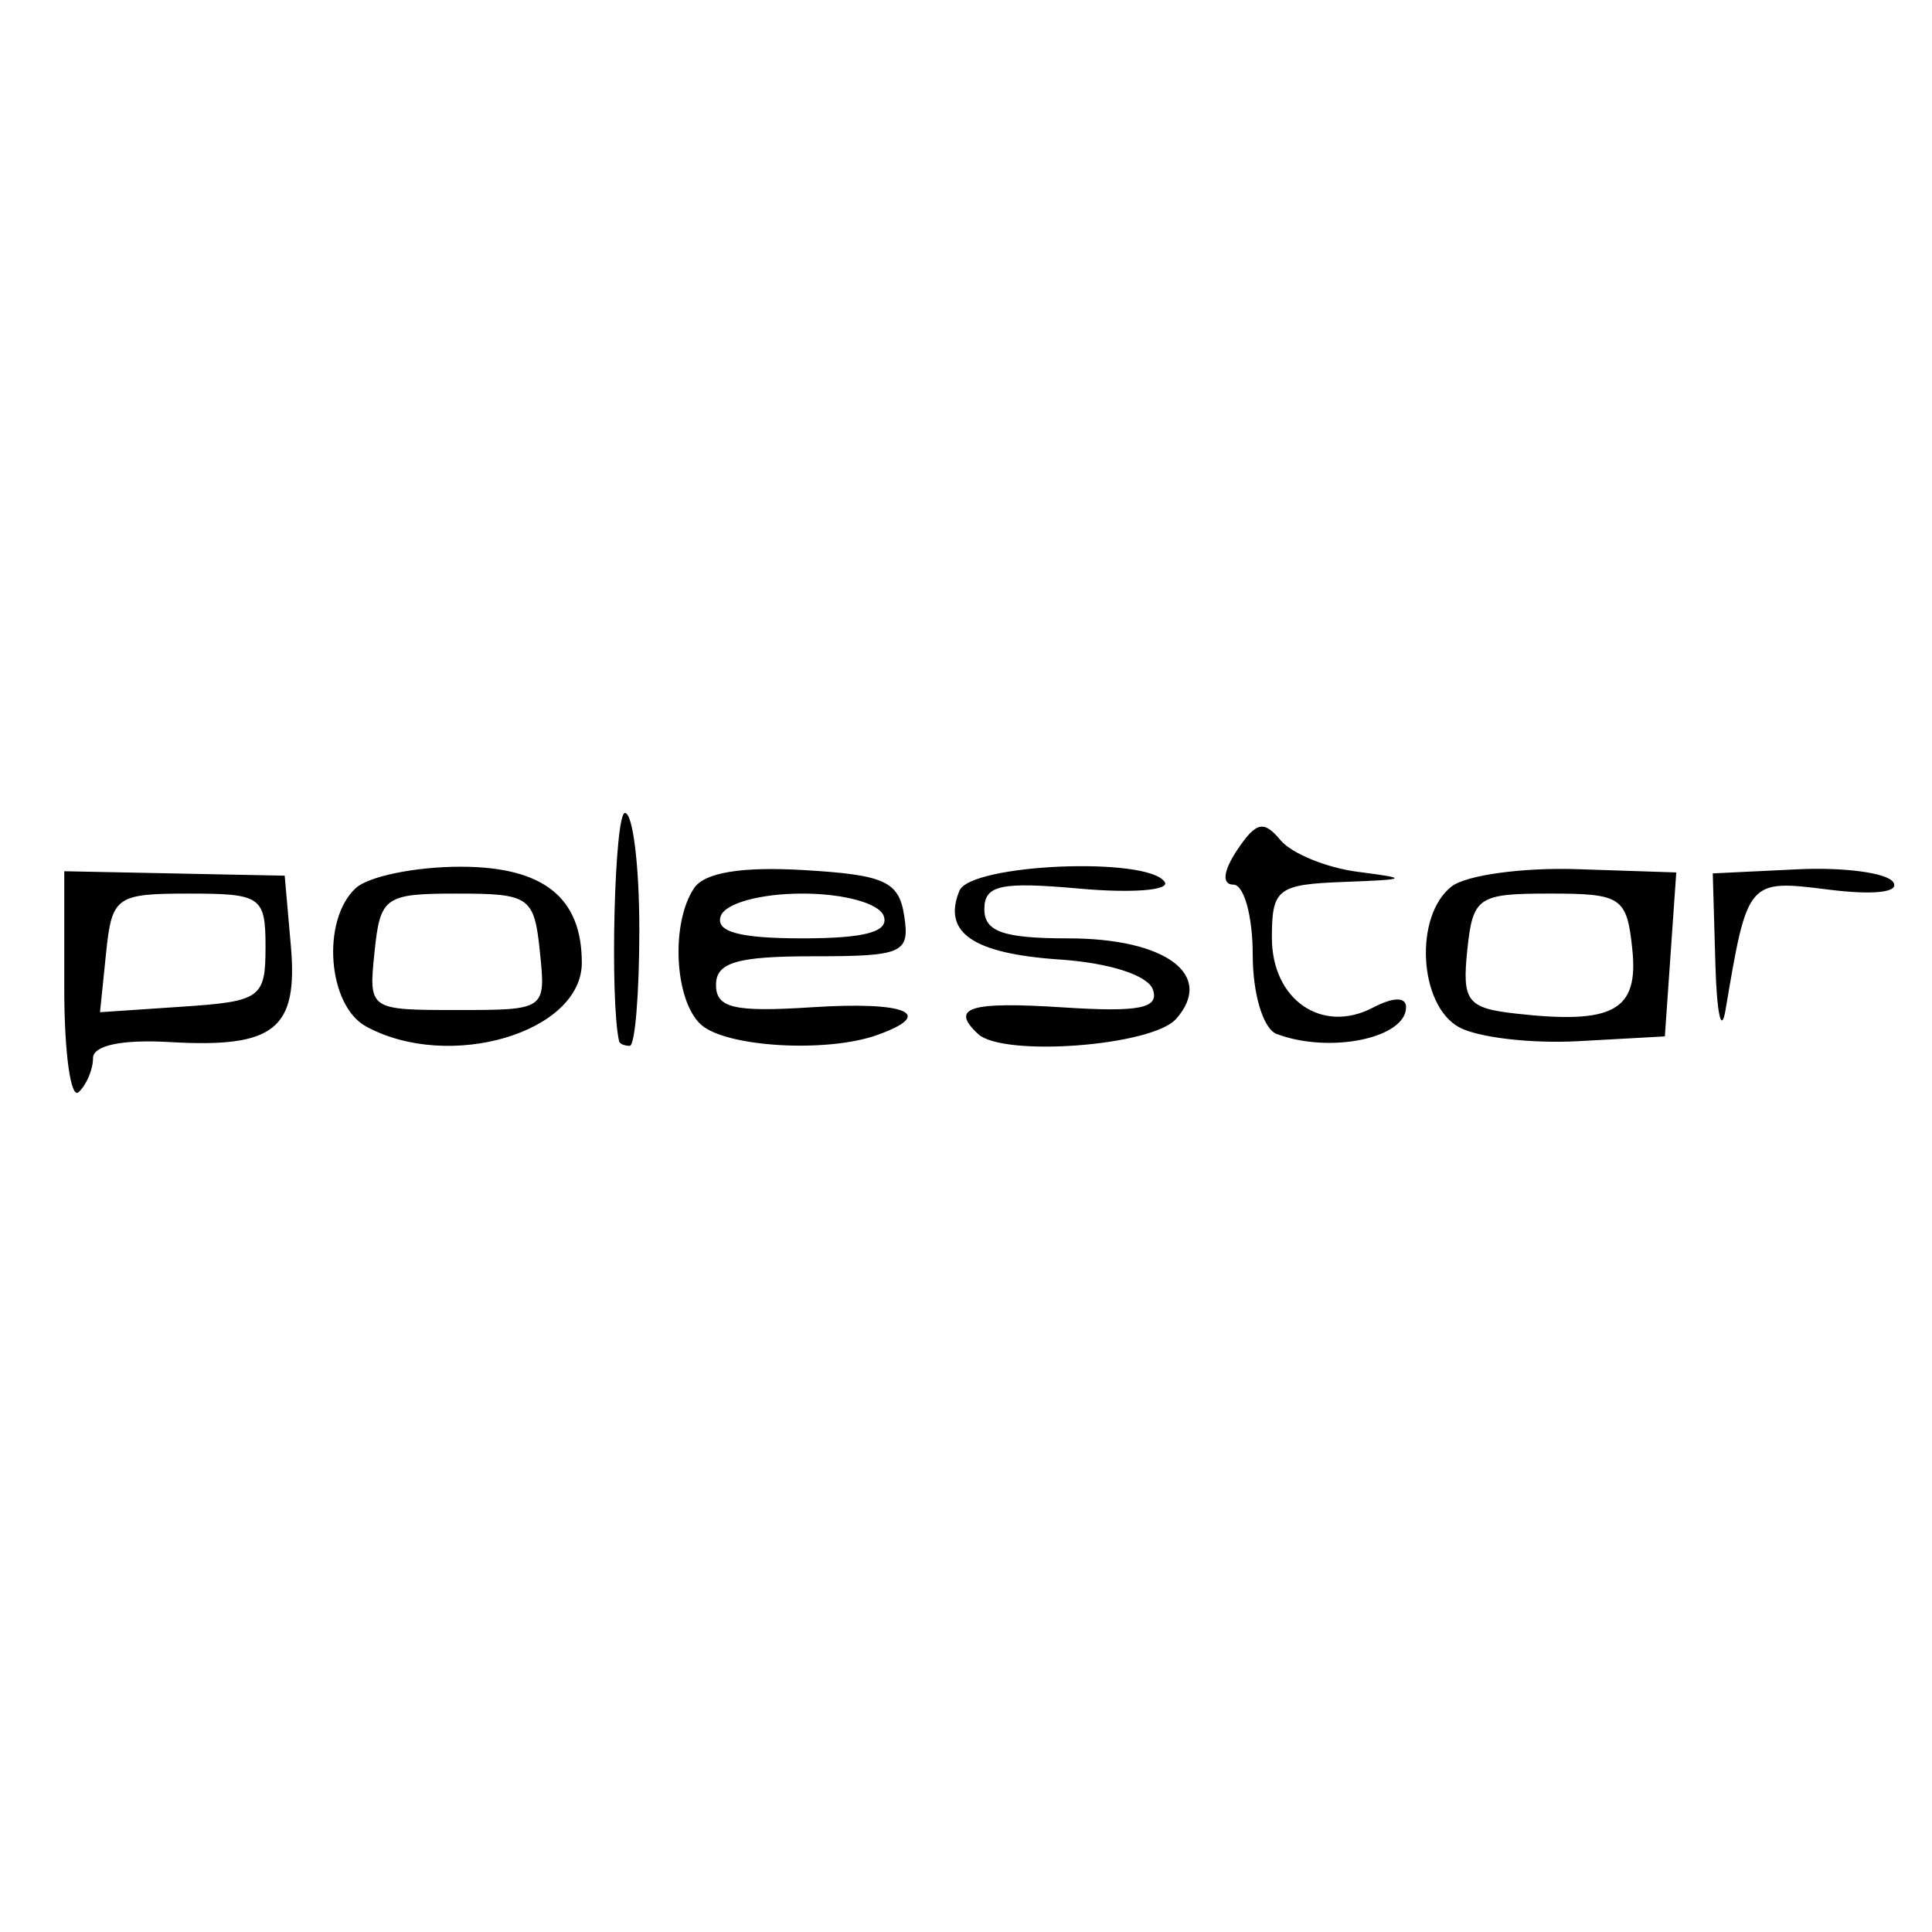 <?xml version="1.0" encoding="UTF-8" standalone="no"?>
<!-- Created with Inkscape (http://www.inkscape.org/) -->

<svg
   version="1.1"
   id="svg9"
   width="160"
   height="160"
   viewBox="0 0 160 160"
   sodipodi:docname="icon.svg"
   inkscape:version="1.1.1 (3bf5ae0d25, 2021-09-20)"
   xmlns:inkscape="http://www.inkscape.org/namespaces/inkscape"
   xmlns:sodipodi="http://sodipodi.sourceforge.net/DTD/sodipodi-0.dtd"
   xmlns="http://www.w3.org/2000/svg"
   xmlns:svg="http://www.w3.org/2000/svg">
  <defs
     id="defs13" />
  <sodipodi:namedview
     id="namedview11"
     pagecolor="#505050"
     bordercolor="#ffffff"
     borderopacity="1"
     inkscape:pageshadow="0"
     inkscape:pageopacity="0"
     inkscape:pagecheckerboard="1"
     showgrid="false"
     inkscape:zoom="2.3471839"
     inkscape:cx="140.38099"
     inkscape:cy="80.095983"
     inkscape:window-width="1440"
     inkscape:window-height="890"
     inkscape:window-x="-6"
     inkscape:window-y="-6"
     inkscape:window-maximized="1"
     inkscape:current-layer="g15" />
  <g
     inkscape:groupmode="layer"
     inkscape:label="Image"
     id="g15">
    <path
       style="fill:#000000;stroke-width:1.535"
       d="m 5.322,81.855 v -9.703 l 9.128,0.184 9.128,0.184 0.507,5.783 c 0.609,6.946 -1.342,8.501 -10.031,7.996 -3.947,-0.229 -6.35,0.275 -6.35,1.332 0,0.936 -0.536,2.202 -1.191,2.814 -0.655,0.612 -1.191,-3.254 -1.191,-8.59 z m 16.668,-3.402 c 0,-4.203 -0.353,-4.45 -6.35,-4.45 -6.028,0 -6.375,0.249 -6.854,4.912 l -0.505,4.912 6.854,-0.461 c 6.448,-0.434 6.854,-0.725 6.854,-4.912 z m 8.334,6.557 c -3.191,-1.737 -3.728,-8.784 -0.873,-11.452 1.048,-0.979 4.952,-1.78 8.675,-1.78 6.862,0 10.057,2.527 10.057,7.956 0,5.776 -10.981,9.021 -17.859,5.277 z m 14.388,-6.186 c -0.47,-4.558 -0.844,-4.821 -6.847,-4.821 -6.004,0 -6.377,0.263 -6.847,4.821 -0.496,4.812 -0.483,4.821 6.847,4.821 7.33,0 7.344,-0.009 6.847,-4.821 z m 6.561,7.417 c -0.782,-3.397 -0.386,-18.916 0.482,-18.915 0.655,5.1e-4 1.191,4.34 1.191,9.643 0,5.303 -0.357,9.643 -0.794,9.643 -0.437,0 -0.832,-0.167 -0.879,-0.371 z m 6.753,-1.409 c -2.183,-2.04 -2.486,-8.418 -0.536,-11.291 0.874,-1.287 3.951,-1.789 9.104,-1.483 6.684,0.396 7.855,0.933 8.291,3.799 0.469,3.085 -0.103,3.338 -7.54,3.338 -6.311,0 -8.048,0.511 -8.048,2.368 0,1.922 1.497,2.271 7.938,1.854 7.835,-0.507 10.314,0.541 5.425,2.294 -4.212,1.511 -12.616,1.005 -14.634,-0.88 z m 15.16,-8.975 c -0.376,-1.053 -3.29,-1.854 -6.747,-1.854 -3.457,0 -6.371,0.801 -6.747,1.854 -0.466,1.307 1.526,1.854 6.747,1.854 5.221,0 7.213,-0.547 6.747,-1.854 z m 7.805,9.766 c -2.338,-2.185 -0.693,-2.696 7.066,-2.194 6.299,0.408 7.967,0.074 7.418,-1.483 -0.415,-1.179 -3.599,-2.205 -7.702,-2.482 -7.202,-0.487 -9.742,-2.227 -8.317,-5.697 0.913,-2.224 15.593,-2.853 16.998,-0.728 0.459,0.694 -2.714,0.942 -7.05,0.553 -6.534,-0.587 -7.884,-0.295 -7.884,1.706 0,1.862 1.589,2.414 6.949,2.414 8.103,0 12.159,3.034 8.925,6.676 -1.992,2.243 -14.331,3.173 -16.404,1.236 z m 24.738,0.006 c -1.113,-0.419 -1.984,-3.298 -1.984,-6.558 0,-3.196 -0.72,-5.81 -1.601,-5.81 -0.97,0 -0.848,-1.127 0.308,-2.857 1.568,-2.346 2.209,-2.495 3.585,-0.834 0.922,1.112 3.819,2.298 6.439,2.634 4.263,0.548 4.138,0.635 -1.191,0.834 -5.487,0.205 -5.953,0.567 -5.953,4.62 0,5.137 4.143,8 8.375,5.787 1.689,-0.883 2.737,-0.896 2.737,-0.033 0,2.567 -6.319,3.875 -10.715,2.217 z m 15.081,-0.57 c -3.332,-1.873 -3.703,-9.234 -0.588,-11.651 1.205,-0.934 5.882,-1.577 10.395,-1.427 l 8.205,0.271 -0.473,6.789 -0.473,6.789 -7.144,0.395 c -3.929,0.217 -8.394,-0.308 -9.922,-1.167 z m 14.372,-6.43 c -0.451,-4.334 -0.884,-4.627 -6.832,-4.627 -5.974,0 -6.379,0.279 -6.839,4.714 -0.435,4.191 0.006,4.77 3.969,5.219 8.129,0.92 10.231,-0.23 9.702,-5.306 z m 6.878,1.213 -0.216,-7.511 7.009,-0.339 c 3.855,-0.186 7.427,0.293 7.938,1.065 0.555,0.84 -1.591,1.088 -5.342,0.618 -6.726,-0.843 -6.725,-0.844 -8.548,9.969 -0.344,2.04 -0.722,0.329 -0.841,-3.802 z"
       id="path99"
       sodipodi:nodetypes="scccsssssssscssssssscsssccssscssssssssssssssssssssssssscsssssssssccssscccsscsssccscsscss" />
  </g>
</svg>
